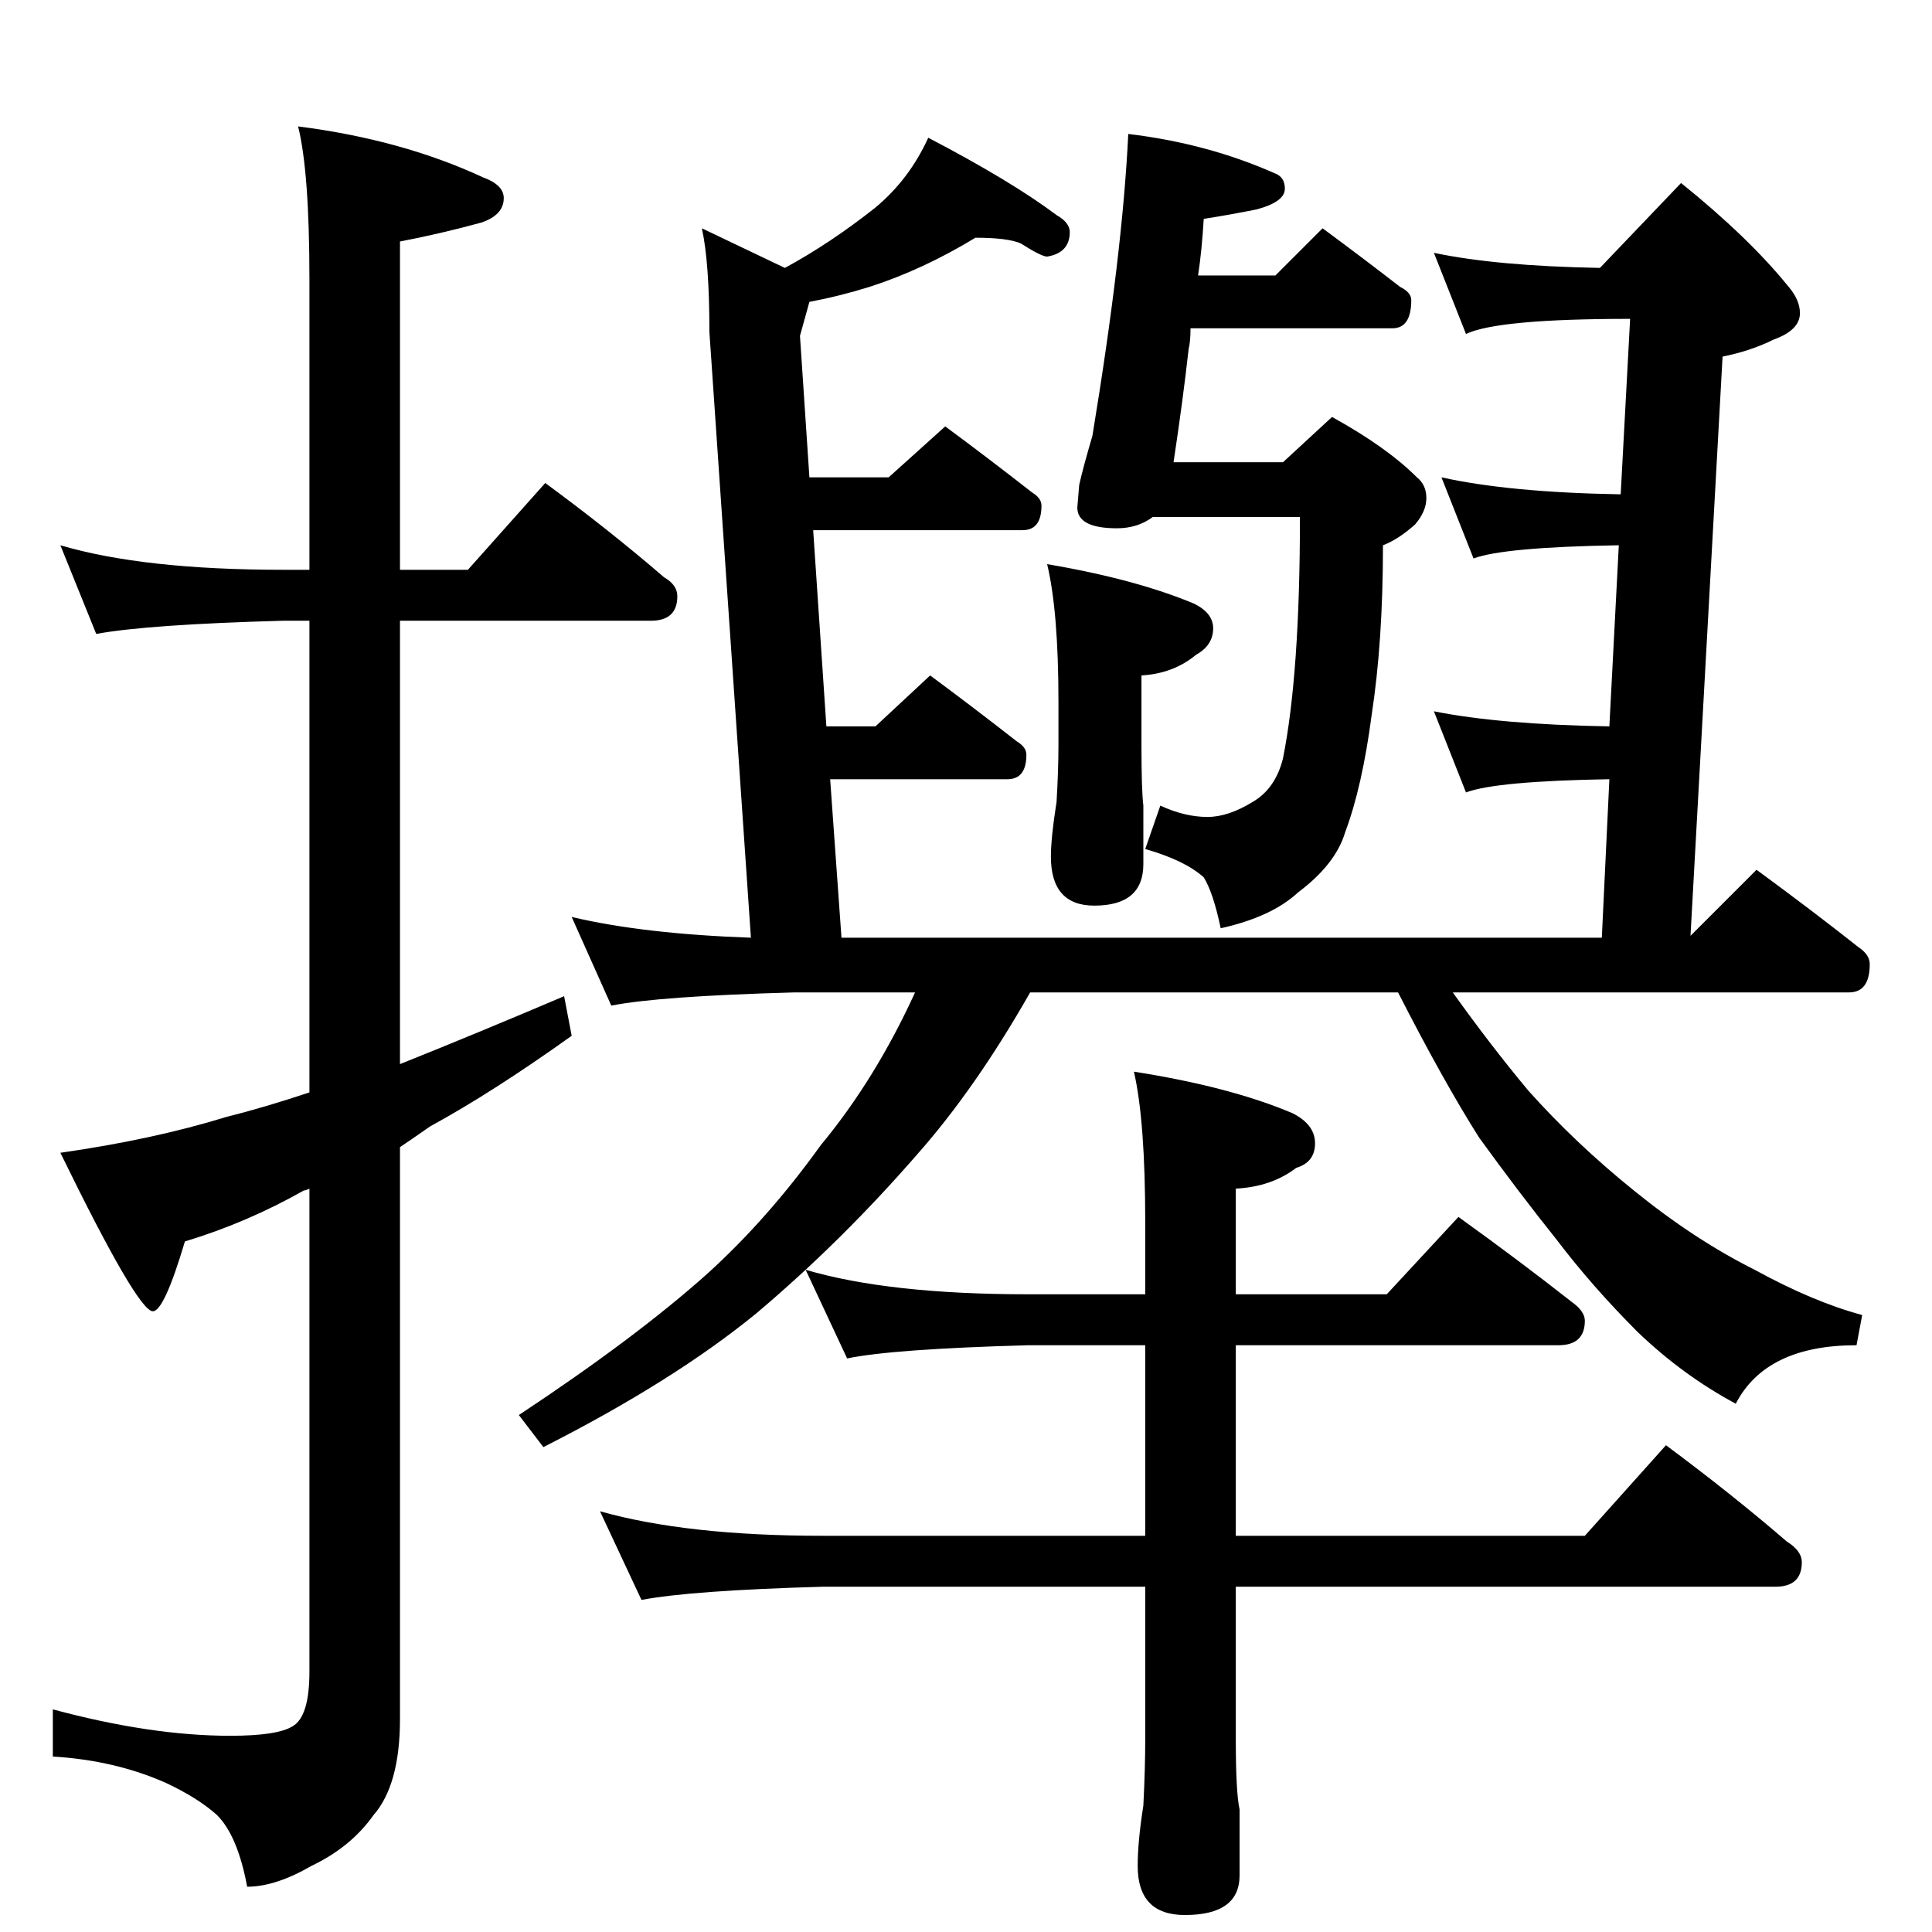 <?xml version="1.0" standalone="no"?>
<!DOCTYPE svg PUBLIC "-//W3C//DTD SVG 1.1//EN" "http://www.w3.org/Graphics/SVG/1.1/DTD/svg11.dtd" >
<svg xmlns="http://www.w3.org/2000/svg" xmlns:xlink="http://www.w3.org/1999/xlink" version="1.1" viewBox="0 -204 1024 1024">
  <g transform="matrix(1 0 0 -1 0 820)">
   <path fill="currentColor"
d="M32 735q44 -13 118 -13h14v154q0 57 -6 81q55 -7 98 -27q11 -4 11 -11q0 -9 -12 -13q-22 -6 -43 -10v-174h36l41 46q34 -25 63 -50q7 -4 7 -10q0 -13 -14 -13h-133v-235q40 16 87 36l4 -21q-42 -30 -75 -48q-10 -7 -16 -11v-303q0 -35 -14 -51q-12 -17 -33 -27
q-19 -11 -34 -11q-5 27 -16 38q-10 9 -27 17q-27 12 -60 14v25q52 -14 94 -14q25 0 33 5q9 5 9 29v256q-2 -1 -3 -1q-30 -17 -63 -27q-11 -37 -17 -37q-8 0 -49 84q49 7 88 19q20 5 44 13v250h-14q-72 -2 -99 -7zM517 898q-28 -17 -56 -26q-16 -5 -32 -8l-5 -18l5 -75h42
l30 27q23 -17 46 -35q5 -3 5 -7q0 -13 -10 -13h-111l7 -104h26l29 27q23 -17 46 -35q5 -3 5 -7q0 -13 -10 -13h-94l6 -84h403l4 84q-60 -1 -76 -7l-17 43q35 -7 93 -8l5 96q-61 -1 -77 -7l-17 43q36 -8 95 -9l5 93q-70 0 -87 -8l-17 43q33 -7 88 -8l43 45q36 -29 57 -55
q6 -7 6 -14q0 -9 -14 -14q-12 -6 -27 -9l-17 -307l35 35q30 -22 54 -41q6 -4 6 -9q0 -15 -11 -15h-210q20 -28 40 -52q25 -28 56 -53q32 -26 64 -42q31 -17 57 -24l-3 -16q-48 0 -64 -31q-28 15 -52 38q-24 24 -43 49q-20 25 -41 54q-19 30 -43 77h-195q-29 -51 -60 -86
q-40 -46 -85 -84q-44 -36 -113 -71l-13 17q62 41 100 75q32 29 60 68q29 35 50 81h-64q-72 -2 -97 -7l-21 47q38 -9 95 -11l-22 321q0 37 -4 55l44 -21q24 13 48 32q18 15 28 37q44 -23 68 -41q7 -4 7 -9q0 -11 -12 -13q-3 0 -14 7q-7 3 -24 3zM598 953q42 -5 78 -21
q5 -2 5 -8q0 -7 -15 -11q-15 -3 -28 -5q-1 -17 -3 -30h41l25 25q23 -17 41 -31q6 -3 6 -7q0 -15 -10 -15h-107q0 -7 -1 -11q-3 -27 -8 -60h58l26 24q29 -16 45 -32q5 -4 5 -11t-6 -14q-9 -8 -17 -11q0 -51 -6 -90q-5 -38 -14 -62q-5 -17 -25 -32q-14 -13 -41 -19
q-4 19 -9 27q-10 9 -31 15l8 23q13 -6 25 -6q11 0 24 8q12 7 16 23q9 45 9 128h-78q-8 -6 -19 -6q-21 0 -21 11l1 12q2 9 7 26q16 97 19 160zM427 351q44 -13 118 -13h62v38q0 54 -6 80q51 -8 84 -22q12 -6 12 -16t-10 -13q-13 -10 -32 -11v-56h80l38 41q32 -23 60 -45
q7 -5 7 -10q0 -13 -14 -13h-171v-101h185l43 48q35 -26 64 -51q8 -5 8 -11q0 -13 -14 -13h-286v-81q0 -28 2 -37v-35q0 -21 -29 -21q-25 0 -25 26q0 13 3 32q1 20 1 35v81h-171q-70 -2 -96 -7l-22 47q46 -13 118 -13h171v101h-62q-72 -2 -96 -7zM555 725q47 -8 78 -21
q10 -5 10 -13q0 -9 -9 -14q-12 -10 -29 -11v-37q0 -24 1 -32v-31q0 -22 -26 -22q-23 0 -23 26q0 10 3 29q1 17 1 30v23q0 48 -6 73z" />
  </g>

</svg>
